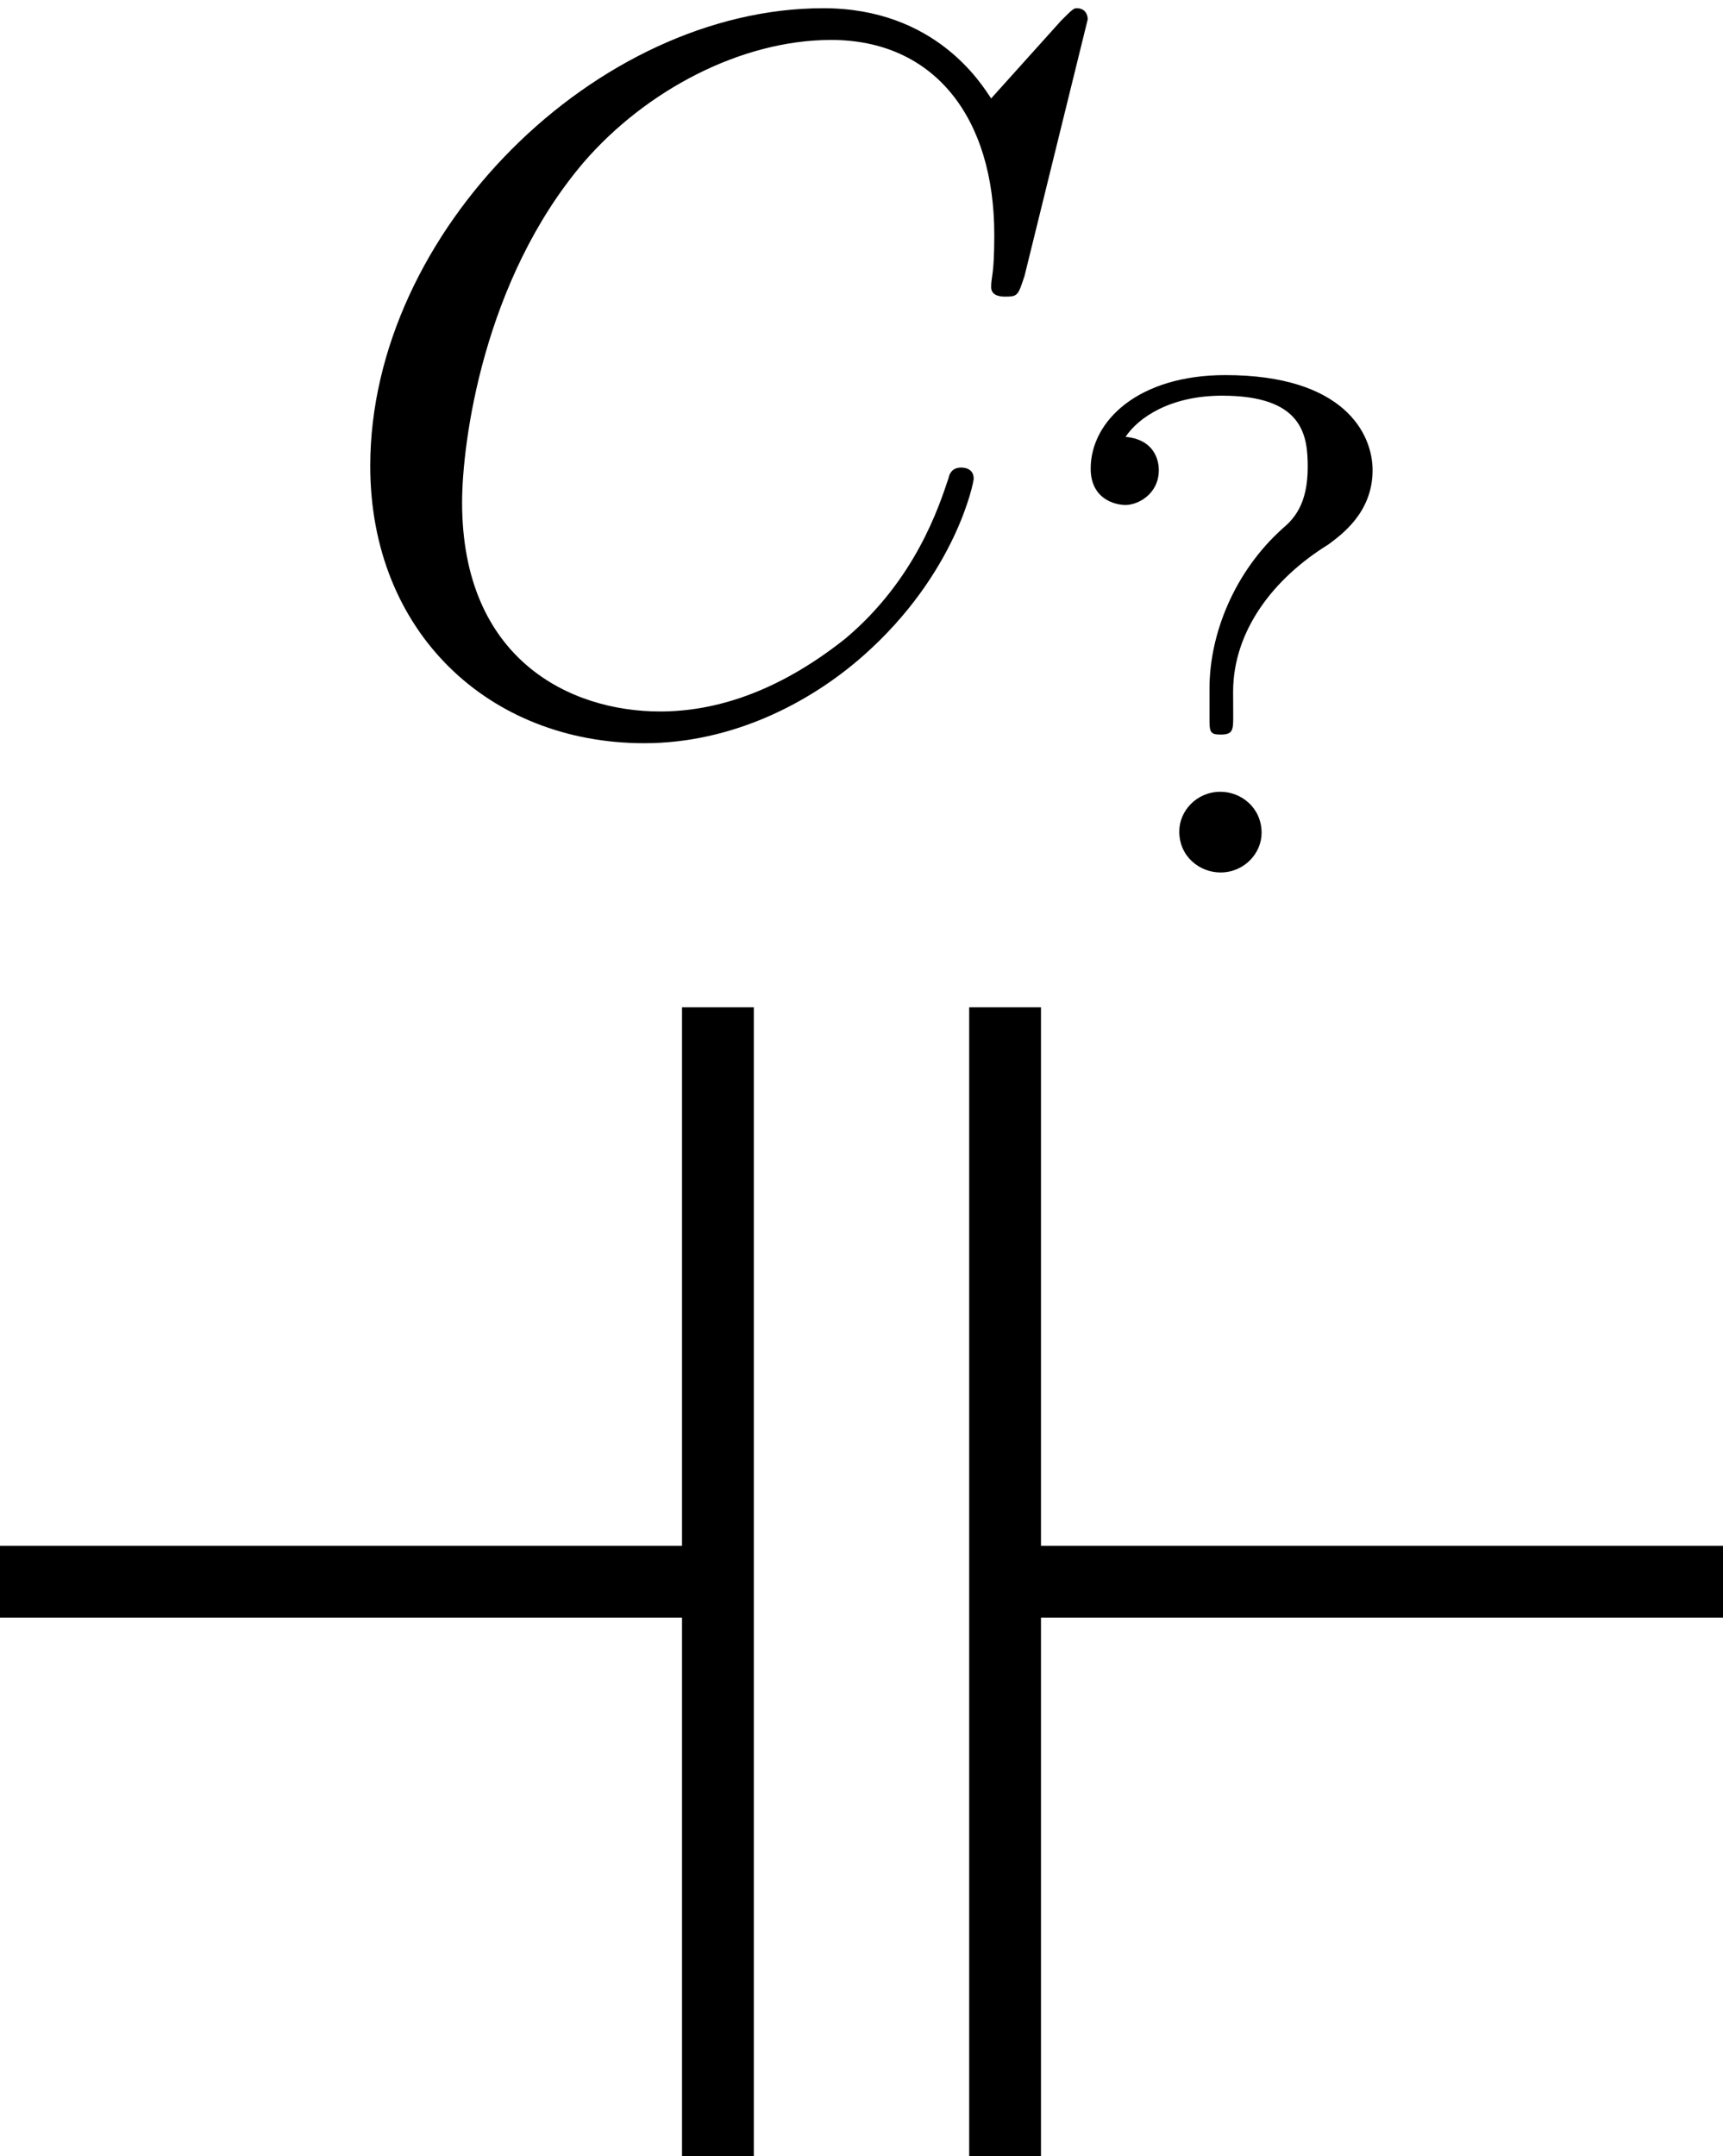 <?xml version="1.0" encoding="UTF-8" standalone="no"?>
<!-- Created with Inkscape (http://www.inkscape.org/) -->

<svg
   xmlns:ns1="http://www.iki.fi/pav/software/textext/"
   xmlns:dc="http://purl.org/dc/elements/1.1/"
   xmlns:cc="http://creativecommons.org/ns#"
   xmlns:rdf="http://www.w3.org/1999/02/22-rdf-syntax-ns#"
   xmlns:svg="http://www.w3.org/2000/svg"
   xmlns="http://www.w3.org/2000/svg"
   xmlns:sodipodi="http://sodipodi.sourceforge.net/DTD/sodipodi-0.dtd"
   xmlns:inkscape="http://www.inkscape.org/namespaces/inkscape"
   width="12mm"
   height="15.015mm"
   viewBox="0 0 12 15.015"
   version="1.1"
   id="svg1101"
   inkscape:version="0.92.4 (5da689c313, 2019-01-14)"
   sodipodi:docname="capacitor_with_tex_label.svg">
  <defs
     id="defs1095" />
  <sodipodi:namedview
     id="base"
     pagecolor="#ffffff"
     bordercolor="#666666"
     borderopacity="1.0"
     inkscape:pageopacity="0.0"
     inkscape:pageshadow="2"
     inkscape:zoom="7.9195959"
     inkscape:cx="31.595944"
     inkscape:cy="31.940772"
     inkscape:document-units="mm"
     inkscape:current-layer="g5105-5"
     showgrid="false"
     fit-margin-top="0"
     fit-margin-left="0"
     fit-margin-right="0"
     fit-margin-bottom="0"
     inkscape:window-width="1920"
     inkscape:window-height="1057"
     inkscape:window-x="3832"
     inkscape:window-y="-8"
     inkscape:window-maximized="1"
     inkscape:snap-page="true" />
  <g
     inkscape:label="Layer 1"
     inkscape:groupmode="layer"
     id="layer1"
     transform="translate(-93.762,-141.378)">
    <g
       transform="translate(93.06,-4.048)"
       id="g5105-5">
      <g
         id="g5480"
         transform="translate(-37.298,-15.559)">
        <path
           inkscape:connector-curvature="0"
           id="path3713-8"
           d="m 43,168 v 8"
           style="fill:none;stroke:#000000;stroke-width:0.5;stroke-linecap:butt;stroke-linejoin:miter;stroke-miterlimit:4;stroke-dasharray:none;stroke-opacity:1"
           sodipodi:nodetypes="cc" />
        <path
           inkscape:connector-curvature="0"
           id="path3713-5-9"
           d="m 45,168 v 8"
           style="fill:none;stroke:#000000;stroke-width:0.5;stroke-linecap:butt;stroke-linejoin:miter;stroke-miterlimit:4;stroke-dasharray:none;stroke-opacity:1"
           sodipodi:nodetypes="cc" />
        <path
           inkscape:connector-curvature="0"
           id="path3732-4"
           d="m 43,172 h -5 v 0 0"
           style="fill:none;stroke:#000000;stroke-width:0.5;stroke-linecap:butt;stroke-linejoin:miter;stroke-miterlimit:4;stroke-dasharray:none;stroke-opacity:1"
           sodipodi:nodetypes="cccc" />
        <path
           inkscape:connector-curvature="0"
           id="path3734-9"
           d="m 45,172 h 5"
           style="fill:none;stroke:#000000;stroke-width:0.5;stroke-linecap:butt;stroke-linejoin:miter;stroke-miterlimit:4;stroke-dasharray:none;stroke-opacity:1"
           sodipodi:nodetypes="cc" />
        <g
           id="g5256"
           ns1:jacobian_sqrt="0.705556"
           ns1:alignment="bottom center"
           ns1:scale="2.0"
           ns1:preamble="default_packages.tex"
           ns1:text="$C_?$\n"
           ns1:pdfconverter="pdf2svg"
           ns1:texconverter="pdflatex"
           ns1:version="0.11.0"
           transform="matrix(0.706,0,0,0.706,-64.765,70.862)">
          <g
             id="surface1">
            <g
               id="g5249"
               style="fill:#000000;fill-opacity:1">
              <path
                 id="path5247"
                 transform="translate(148.712,134.765)"
                 d="m 7.578,-6.922 c 0,-0.031 -0.016,-0.109 -0.109,-0.109 -0.031,0 -0.047,0.016 -0.156,0.125 L 6.625,-6.141 C 6.531,-6.281 6.078,-7.031 4.969,-7.031 2.734,-7.031 0.5,-4.828 0.5,-2.516 0.5,-0.875 1.672,0.219 3.203,0.219 c 0.859,0 1.625,-0.391 2.156,-0.859 0.922,-0.812 1.094,-1.719 1.094,-1.75 C 6.453,-2.5 6.344,-2.5 6.328,-2.5 c -0.062,0 -0.109,0.031 -0.125,0.109 -0.094,0.281 -0.328,1 -1.016,1.578 -0.688,0.547 -1.312,0.719 -1.828,0.719 -0.891,0 -1.953,-0.516 -1.953,-2.062 0,-0.578 0.203,-2.188 1.203,-3.359 0.609,-0.703 1.547,-1.203 2.438,-1.203 1.016,0 1.609,0.766 1.609,1.922 0,0.406 -0.031,0.406 -0.031,0.516 0,0.094 0.109,0.094 0.141,0.094 0.125,0 0.125,-0.016 0.188,-0.203 z m 0,0"
                 style="stroke:none;stroke-width:0"
                 inkscape:connector-curvature="0" />
            </g>
            <g
               id="g5253"
               style="fill:#000000;fill-opacity:1">
              <path
                 id="path5251"
                 transform="translate(155.833,136.259)"
                 d="m 1.891,-1.781 c 0,-0.609 0.406,-1.125 0.938,-1.453 0.125,-0.094 0.438,-0.312 0.438,-0.734 0,-0.359 -0.281,-0.938 -1.453,-0.938 -0.859,0 -1.328,0.453 -1.328,0.922 0,0.297 0.234,0.359 0.344,0.359 0.125,0 0.328,-0.109 0.328,-0.344 0,-0.031 0,-0.297 -0.328,-0.328 0.125,-0.188 0.438,-0.406 0.953,-0.406 0.797,0 0.844,0.391 0.844,0.703 0,0.375 -0.141,0.516 -0.25,0.609 -0.469,0.422 -0.719,1.031 -0.719,1.578 v 0.281 c 0,0.141 0,0.172 0.109,0.172 0.125,0 0.125,-0.047 0.125,-0.188 z m 0.281,1.391 c 0,-0.25 -0.203,-0.406 -0.406,-0.406 -0.234,0 -0.406,0.188 -0.406,0.391 C 1.359,-0.156 1.562,0 1.766,0 2,0 2.172,-0.188 2.172,-0.391 Z m 0,0"
                 style="stroke:none;stroke-width:0"
                 inkscape:connector-curvature="0" />
            </g>
          </g>
        </g>
      </g>
    </g>
  </g>
</svg>
